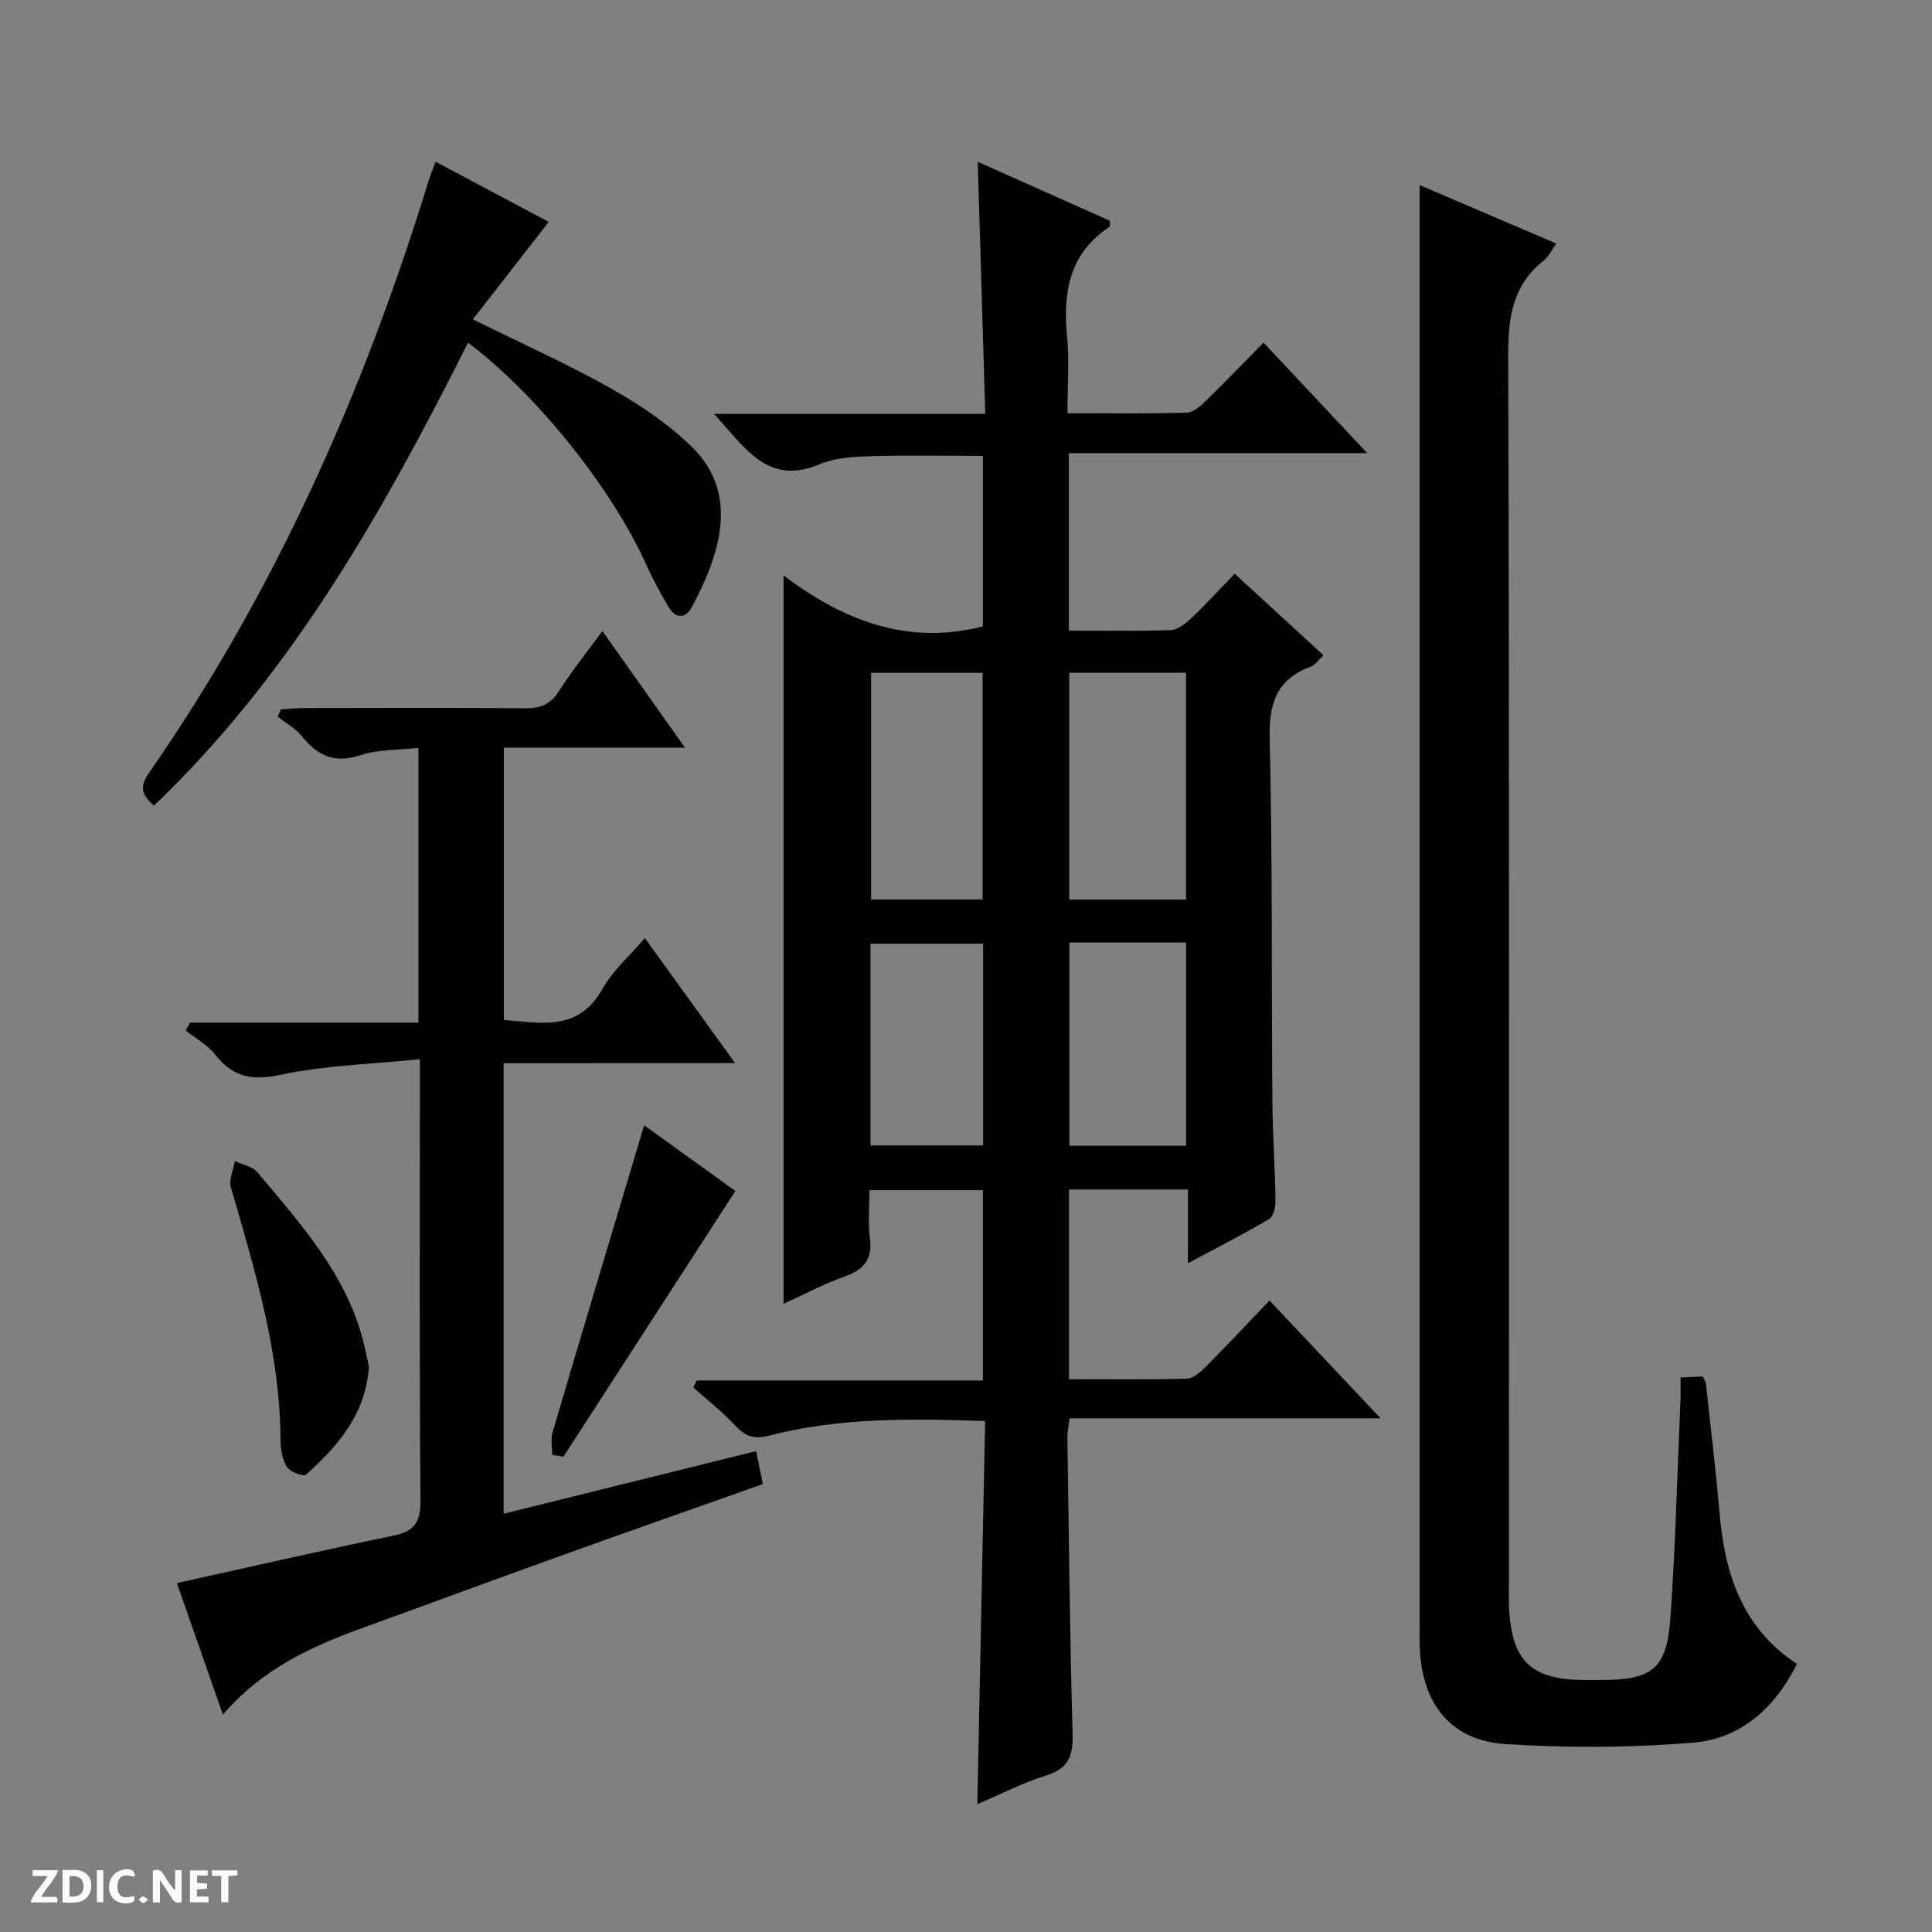 <svg enable-background="new 0 0 400 400" viewBox="0 0 400 400" xmlns="http://www.w3.org/2000/svg"><rect x="0" y="0" width="400" height="400" fill="#808080" stroke="none"/><g fill="#fcfbfa"><path d="m37.59 393.81c-.92.31-1.52.05-2-.78-.7-1.2-1.52-2.34-2.47-3.78v4.59c-.55.03-.95.05-1.41.07-.03-.37-.06-.64-.06-.91 0-1.91 0-3.81 0-5.7 1.13-.41 1.77-.03 2.29.91.62 1.11 1.38 2.14 2.31 3.19v-4.2h1.35v6.61z"/><path d="m12.94 393.88v-6.75c1.9.19 3.93-.54 5.37 1.29.8 1.01.78 2.88.03 3.97-1.37 1.97-3.4 1.51-6.4 1.49m2.45-1.22c2.04.12 2.92-.58 2.89-2.21-.03-1.51-.98-2.19-2.89-2z"/><path d="m11.81 393.87h-5.49c.68-2.18 2.47-3.48 3.51-5.45h-3.08v-1.21h5.29c-.71 2.13-2.44 3.48-3.47 5.51.86 0 1.63.04 2.39-.01.79-.05 1.14.21.85 1.16"/><path d="m39.33 393.86v-6.61h3.7v1.07h-2.22v1.52c.68.04 1.34.09 2.07.13v1.07c-.72.05-1.38.09-2.1.14v1.48h2.4v1.19h-3.85z"/><path d="m27.71 388.56c-1.15-.3-2.46-.61-3.1.64-.37.73-.41 1.93-.06 2.67.63 1.35 1.99.93 3.17.68.35.94-.01 1.32-.93 1.46-1.62.25-3.05-.27-3.76-1.48-.73-1.24-.6-3.03.31-4.17.88-1.11 2.71-1.7 4-1.16.32.13.44.74.65 1.12-.1.08-.19.16-.28.24"/><path d="m49.15 387.24v1.07c-.59.02-1.17.05-1.87.08v5.44h-1.48v-5.44h-1.85c-.05-.4-.08-.73-.13-1.15z"/><path d="m20.06 387.21h1.33v6.62h-1.33z"/><path d="m30.68 393.25c-.39.38-.8.79-1.05.76-.32-.05-.6-.45-.9-.7.26-.24.51-.64.8-.67.29-.04.62.3 1.15.61"/></g><path d="m202.35 373.54c.55-26.9 1.07-52.95 1.61-79.32-15.44-.55-30.2-.74-44.66 3-3.01.78-4.85.3-6.93-1.93-2.7-2.9-5.86-5.37-8.81-8.02.23-.48.45-.97.68-1.45h59.25c0-13.49 0-26.23 0-39.4-7.58 0-15.27 0-23.47 0 0 3.31-.34 6.64.08 9.87.59 4.44-1.24 6.59-5.27 8.02-4.32 1.53-8.41 3.73-12.6 5.63 0-50.13 0-99.84 0-150.79 12.36 9.3 25.59 14.53 41.26 10.54 0-11.36 0-23.1 0-35.3-7.79 0-15.69-.16-23.58.07-3.45.1-7.14.38-10.27 1.68-10.72 4.47-15.32-3.4-21.81-10.44h56.16c-.53-17.63-1.03-34.51-1.56-52.2 9.29 4.14 18.39 8.2 27.4 12.22-.08.71-.01 1.17-.17 1.28-8.25 5.48-9.62 13.47-8.74 22.59.49 5.09.09 10.26.09 15.96 8.53 0 16.66.12 24.77-.12 1.37-.04 2.88-1.48 4.02-2.58 3.92-3.81 7.71-7.76 11.8-11.92 7.11 7.57 13.9 14.82 21.46 22.88-21.15 0-41.32 0-61.76 0v36.76c7.17 0 14.14.13 21.09-.11 1.41-.05 2.98-1.28 4.12-2.35 3.02-2.86 5.83-5.93 9.12-9.32 6.22 5.71 12.17 11.17 18.39 16.88-1 .92-1.68 1.99-2.63 2.34-7.2 2.66-8.7 7.76-8.52 15.14.61 24.81.37 49.64.56 74.46.05 6.98.54 13.95.65 20.93.02 1.32-.41 3.32-1.32 3.86-5.24 3.1-10.68 5.86-16.81 9.14 0-5.57 0-10.3 0-15.27-8.43 0-16.36 0-24.62 0v39.28c8.16 0 16.29.12 24.4-.12 1.38-.04 2.91-1.45 4.02-2.57 4.33-4.35 8.53-8.84 13.08-13.61 7.81 8.28 15.07 15.98 23.02 24.4-21.92 0-43.04 0-64.4 0-.2 1.66-.47 2.76-.46 3.86.31 20.47.5 40.95 1.08 61.41.13 4.64-.88 7.3-5.61 8.73-4.68 1.43-9.11 3.76-14.11 5.89zm43.2-187.29c0-15.9 0-31.45 0-46.96-8.31 0-16.24 0-24.17 0v46.96zm-42.11-.03c0-15.9 0-31.42 0-46.91-7.96 0-15.53 0-23.09 0v46.91zm17.98 8.92v42.08h24.14c0-14.23 0-28.09 0-42.08-8.15 0-15.94 0-24.14 0zm-17.87.24c-7.97 0-15.65 0-23.32 0v41.78h23.32c0-14.18 0-27.92 0-41.78z" fill="#010104"/><path d="m293.93 38.32c8.99 3.84 18.43 7.88 28.29 12.1-.95 1.32-1.58 2.72-2.64 3.56-6.37 5.05-7.34 11.64-7.32 19.44.25 84.96.15 169.92.15 254.88 0 1.5-.06 3 .02 4.5.56 11.22 4.59 15.02 15.86 15.03h3c10.86 0 13.81-2.25 14.56-12.99 1.04-14.92 1.42-29.89 2.07-44.84.06-1.47.01-2.95.01-4.8 1.73-.09 3.13-.16 4.56-.23.31.63.66 1.04.7 1.47.99 9.08 2.07 18.16 2.87 27.25 1.1 12.43 4.81 23.47 15.98 30.81-4.66 9.31-11.78 15.51-21.58 16.31-12.86 1.05-25.91 1.1-38.8.28-11.22-.72-17.16-8.24-17.71-19.7-.08-1.66-.03-3.33-.03-5 0-80.96 0-161.92 0-242.89.01-18.29.01-36.58.01-55.18z" fill="#010104"/><path d="m104.27 220.12v93.28c17.52-4.34 34.7-8.6 52.27-12.96.5 2.44.92 4.48 1.4 6.82-14.09 5-28 9.87-41.87 14.86-13.75 4.94-27.45 10.02-41.19 14.99-10.56 3.82-20.62 8.47-28.73 17.88-3.38-9.67-6.51-18.61-9.53-27.23 15.32-3.38 30-6.76 44.75-9.8 4.35-.9 5.73-2.67 5.69-7.26-.25-28.33-.13-56.66-.13-85 0-1.65 0-3.3 0-6.4-9.87 1.01-19.5 1.25-28.76 3.21-5.96 1.26-9.94.55-13.63-4.18-1.57-2.02-4.04-3.34-6.1-4.98l.9-1.62h47.29c0-19.11 0-37.53 0-56.89-4.06.46-8.28.28-12.03 1.52-5.35 1.77-8.84.11-12.09-3.92-1.32-1.64-3.33-2.73-5.03-4.08.22-.5.45-1 .67-1.5 1.67-.09 3.35-.27 5.02-.27 15.17-.02 30.33-.09 45.5.05 3.15.03 5.26-.74 7.02-3.51 2.67-4.18 5.8-8.07 9.03-12.48 5.64 7.96 11.08 15.65 17.11 24.16-12.94 0-25.09 0-37.51 0v56.36c7.68.6 15.39 2.48 20.4-6.41 2.15-3.82 5.66-6.87 8.78-10.55 6.14 8.51 12.04 16.68 18.69 25.89-16.71.02-32.35.02-47.92.02z" fill="#010104"/><path d="m31.87 166.8c-2.52-2.2-3.02-3.91-1.11-6.66 26.15-37.59 44.49-78.9 57.92-122.52.38-1.23.88-2.43 1.5-4.14 8.04 4.28 15.74 8.37 23.43 12.46-5.32 6.84-10.39 13.35-15.71 20.18 10.12 5.01 19.65 9.25 28.69 14.36 6.01 3.39 11.94 7.39 16.82 12.21 9.95 9.87 5.35 22.67-.24 33.13-1.19 2.23-3.28 2.33-4.69-.05-1.69-2.85-3.29-5.78-4.65-8.8-7.05-15.69-22.49-35.13-36.92-46.03-17.52 34.83-36.52 68.62-65.04 95.86z" fill="#010104"/><path d="m76.39 282.95c-.73 10.13-6.59 16.48-13.01 22.37-.5.46-3.38-.58-4-1.62-.97-1.61-1.3-3.81-1.31-5.76-.1-18.04-5.33-35.03-10.26-52.1-.46-1.6.51-3.62.81-5.45 1.58.75 3.64 1.09 4.66 2.3 9.05 10.82 18.65 21.35 22.09 35.65.41 1.75.78 3.52 1.02 4.61z" fill="#010104"/><path d="m114.33 301.21c0-1.54-.36-3.19.05-4.6 6.23-21.12 12.57-42.2 18.98-63.63 6.01 4.33 12.77 9.19 18.89 13.6-11.97 18.49-23.79 36.76-35.6 55.02-.78-.13-1.55-.26-2.32-.39z" fill="#010104"/></svg>